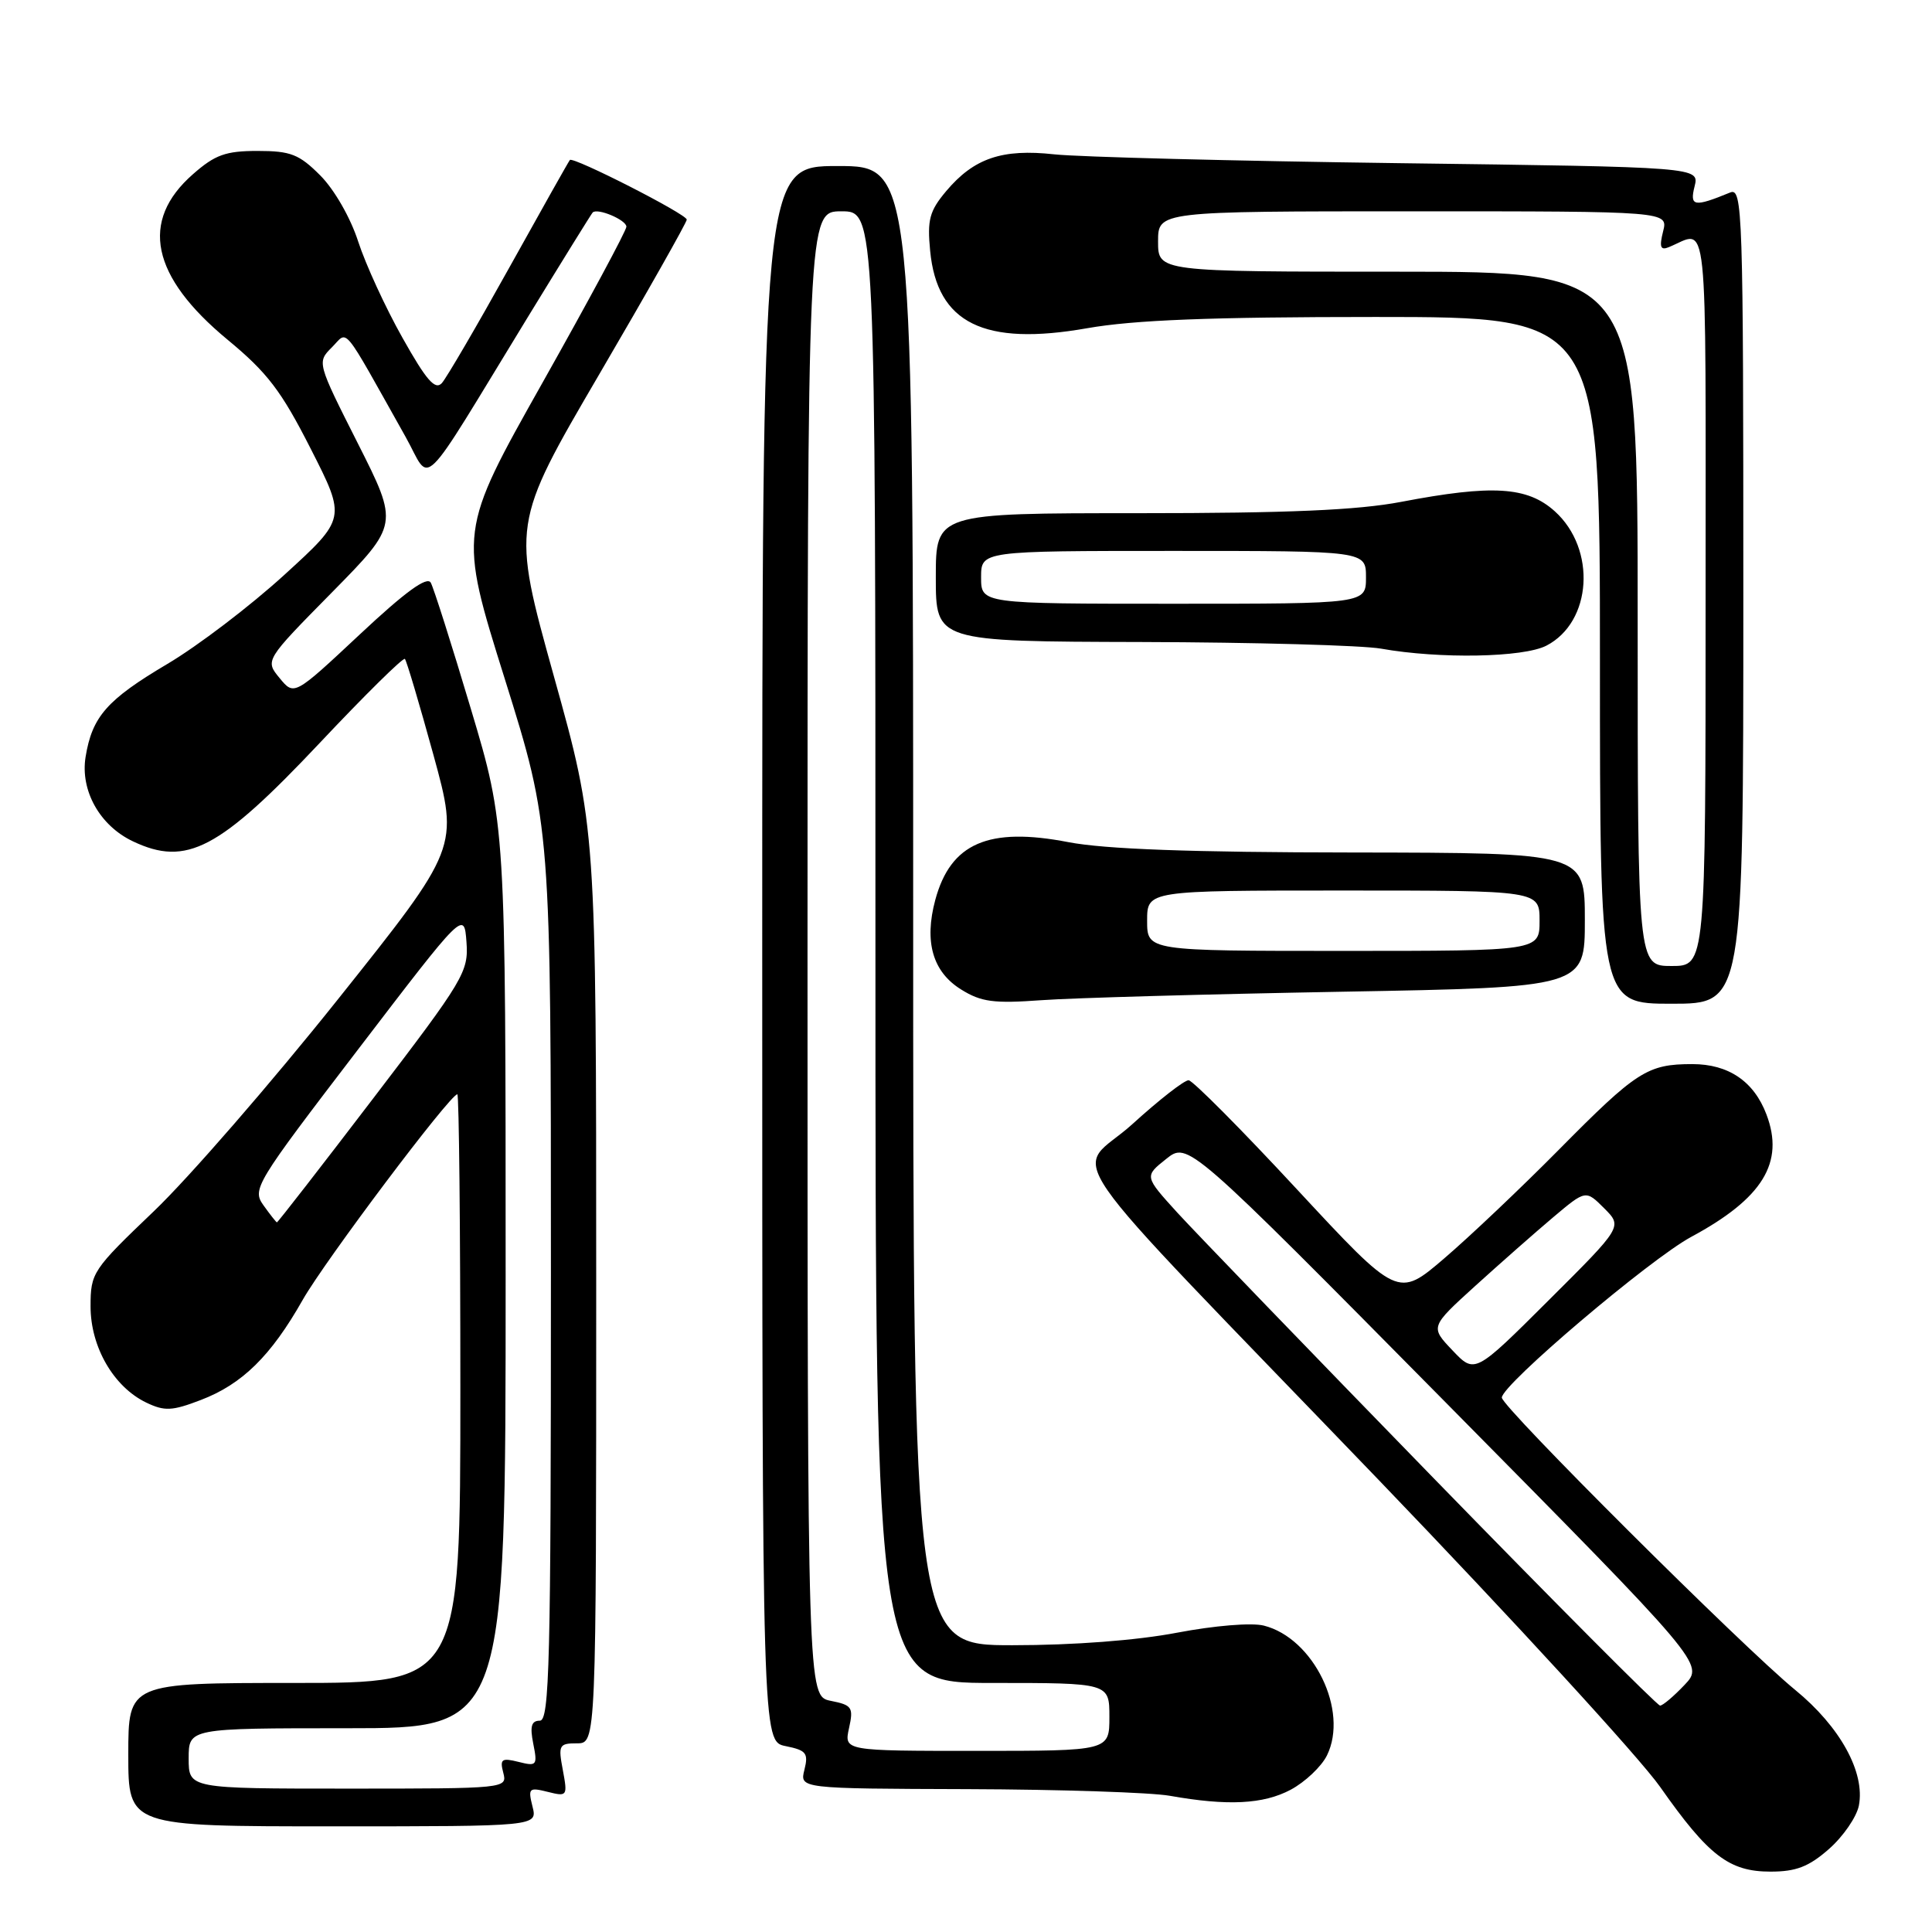 <?xml version="1.0" encoding="UTF-8" standalone="no"?>
<!DOCTYPE svg PUBLIC "-//W3C//DTD SVG 1.1//EN" "http://www.w3.org/Graphics/SVG/1.1/DTD/svg11.dtd" >
<svg xmlns="http://www.w3.org/2000/svg" xmlns:xlink="http://www.w3.org/1999/xlink" version="1.1" viewBox="0 0 256 256">
 <g >
 <path fill="currentColor"
d=" M 242.35 245.00 C 244.23 243.35 246.01 240.76 246.31 239.25 C 247.16 234.86 243.84 228.81 237.88 223.93 C 230.95 218.26 199.00 186.43 199.00 185.19 C 199.00 183.49 218.60 166.86 224.10 163.89 C 233.57 158.79 236.49 154.04 234.06 147.66 C 232.40 143.28 229.03 141.00 224.25 141.00 C 218.29 141.00 216.86 141.92 206.50 152.40 C 201.55 157.40 194.74 163.86 191.36 166.75 C 185.23 172.00 185.23 172.00 171.86 157.60 C 164.51 149.67 158.05 143.17 157.50 143.14 C 156.95 143.11 153.60 145.72 150.06 148.94 C 142.38 155.92 138.13 149.78 182.72 196.14 C 200.51 214.65 217.28 232.93 219.98 236.78 C 226.38 245.90 229.12 248.00 234.60 248.00 C 237.99 248.00 239.68 247.35 242.35 245.00 Z  M 70.56 239.38 C 69.95 236.94 70.09 236.81 72.57 237.43 C 75.17 238.08 75.22 238.00 74.58 234.55 C 73.95 231.24 74.08 231.00 76.45 231.00 C 79.00 231.00 79.00 231.00 79.00 170.36 C 79.00 109.72 79.00 109.72 73.39 89.60 C 67.79 69.47 67.79 69.47 79.39 49.62 C 85.78 38.70 91.00 29.46 91.00 29.10 C 91.00 28.38 75.94 20.71 75.51 21.20 C 75.36 21.37 71.74 27.80 67.46 35.50 C 63.18 43.20 59.17 50.07 58.55 50.76 C 57.66 51.74 56.49 50.39 53.33 44.76 C 51.08 40.77 48.44 35.02 47.46 32.00 C 46.45 28.86 44.29 25.10 42.44 23.25 C 39.64 20.44 38.52 20.00 34.13 20.00 C 29.90 20.00 28.49 20.51 25.57 23.08 C 18.48 29.29 20.02 36.63 30.15 45.01 C 35.44 49.38 37.28 51.80 41.18 59.48 C 45.87 68.70 45.87 68.70 37.68 76.17 C 33.18 80.28 26.20 85.60 22.17 87.98 C 14.17 92.72 12.21 94.95 11.34 100.30 C 10.62 104.75 13.22 109.40 17.61 111.48 C 24.72 114.86 29.05 112.57 42.37 98.44 C 48.35 92.09 53.42 87.09 53.65 87.31 C 53.87 87.54 55.57 93.26 57.43 100.02 C 60.80 112.32 60.80 112.32 44.78 132.41 C 35.97 143.46 24.99 156.10 20.38 160.50 C 12.25 168.27 12.00 168.64 12.00 173.11 C 12.00 178.49 15.06 183.77 19.38 185.85 C 21.80 187.01 22.80 186.97 26.60 185.51 C 32.09 183.42 35.91 179.66 40.11 172.24 C 43.05 167.06 59.64 145.00 60.60 145.00 C 60.82 145.00 61.00 162.55 61.00 184.00 C 61.00 223.00 61.00 223.00 39.00 223.00 C 17.00 223.00 17.00 223.00 17.00 232.50 C 17.00 242.00 17.00 242.00 44.11 242.00 C 71.22 242.00 71.22 242.00 70.56 239.38 Z  M 171.02 237.15 C 172.93 236.13 175.10 234.08 175.83 232.60 C 178.74 226.68 174.06 217.06 167.46 215.40 C 165.83 214.99 160.92 215.40 155.97 216.34 C 150.65 217.36 142.27 218.00 134.16 218.00 C 121.00 218.00 121.00 218.00 121.00 120.00 C 121.00 22.00 121.00 22.00 111.00 22.00 C 101.00 22.00 101.00 22.00 101.00 126.38 C 101.00 230.75 101.00 230.75 104.11 231.37 C 106.83 231.92 107.14 232.30 106.59 234.50 C 105.96 237.00 105.96 237.00 128.23 237.07 C 140.48 237.11 152.53 237.51 155.00 237.95 C 162.66 239.31 167.39 239.08 171.02 237.15 Z  M 177.75 131.41 C 210.00 130.83 210.00 130.83 210.00 121.92 C 210.00 113.00 210.00 113.00 179.25 112.96 C 157.79 112.94 146.41 112.52 141.57 111.59 C 130.98 109.54 125.96 111.72 123.93 119.24 C 122.44 124.79 123.58 128.77 127.35 131.11 C 130.01 132.77 131.67 132.99 138.00 132.53 C 142.12 132.23 160.01 131.73 177.75 131.41 Z  M 231.00 78.89 C 231.00 27.75 230.90 24.83 229.25 25.51 C 224.47 27.47 223.87 27.37 224.54 24.70 C 225.18 22.14 225.18 22.14 185.34 21.62 C 163.43 21.33 142.89 20.80 139.69 20.45 C 132.78 19.69 129.05 20.96 125.37 25.33 C 123.16 27.96 122.85 29.12 123.25 33.24 C 124.17 42.84 130.38 45.90 144.06 43.49 C 150.26 42.40 160.39 42.00 182.25 42.00 C 212.00 42.00 212.00 42.00 212.00 87.50 C 212.00 133.00 212.00 133.00 221.50 133.00 C 231.00 133.00 231.00 133.00 231.00 78.89 Z  M 204.91 85.55 C 210.96 82.42 211.56 72.75 206.02 67.75 C 202.38 64.47 197.75 64.19 185.66 66.50 C 179.90 67.60 170.68 68.00 150.91 68.00 C 124.00 68.00 124.00 68.00 124.00 76.50 C 124.00 85.00 124.00 85.00 151.25 85.07 C 166.24 85.11 180.53 85.51 183.00 85.95 C 190.75 87.33 201.86 87.13 204.91 85.55 Z  M 189.85 195.75 C 173.65 179.11 158.43 163.33 156.01 160.69 C 151.63 155.87 151.63 155.87 154.52 153.57 C 157.40 151.27 157.40 151.27 191.61 185.88 C 225.82 220.50 225.82 220.50 223.22 223.25 C 221.79 224.76 220.33 226.00 219.97 226.00 C 219.60 226.00 206.05 212.39 189.85 195.75 Z  M 192.46 178.93 C 189.50 175.82 189.50 175.82 195.50 170.37 C 198.80 167.38 203.44 163.29 205.81 161.29 C 210.12 157.66 210.12 157.66 212.56 160.10 C 215.00 162.54 215.00 162.54 205.21 172.29 C 195.42 182.05 195.42 182.05 192.46 178.93 Z  M 25.00 233.00 C 25.00 229.00 25.00 229.00 46.00 229.00 C 67.00 229.00 67.00 229.00 67.00 169.17 C 67.00 109.34 67.00 109.34 62.39 93.92 C 59.86 85.44 57.47 77.92 57.08 77.21 C 56.59 76.32 53.71 78.41 47.68 84.06 C 38.98 92.20 38.98 92.20 37.05 89.85 C 35.11 87.50 35.11 87.50 43.98 78.50 C 52.84 69.50 52.84 69.50 47.42 58.76 C 42.01 48.05 42.00 48.00 43.97 46.03 C 46.19 43.81 45.12 42.53 53.75 57.90 C 57.24 64.12 55.21 66.12 69.95 42.00 C 74.49 34.58 78.35 28.35 78.53 28.16 C 79.14 27.51 83.00 29.14 83.00 30.04 C 83.00 30.55 78.00 39.84 71.89 50.70 C 60.77 70.45 60.77 70.45 66.89 89.97 C 73.00 109.50 73.00 109.50 73.00 168.75 C 73.00 220.30 72.81 228.00 71.53 228.00 C 70.41 228.00 70.20 228.75 70.66 231.05 C 71.24 233.93 71.12 234.07 68.71 233.46 C 66.47 232.90 66.21 233.09 66.69 234.91 C 67.23 236.98 67.05 237.00 46.12 237.00 C 25.00 237.00 25.00 237.00 25.00 233.00 Z  M 34.92 159.72 C 33.38 157.57 33.79 156.91 47.42 139.09 C 61.50 120.67 61.50 120.67 61.81 124.82 C 62.10 128.76 61.49 129.79 49.50 145.48 C 42.56 154.57 36.80 161.99 36.69 161.97 C 36.59 161.95 35.79 160.94 34.92 159.72 Z  M 112.50 228.99 C 113.11 226.23 112.91 225.93 110.08 225.37 C 107.00 224.75 107.00 224.75 107.00 126.38 C 107.00 28.00 107.00 28.00 111.50 28.00 C 116.00 28.00 116.00 28.00 116.00 125.50 C 116.00 223.00 116.00 223.00 131.50 223.00 C 147.00 223.00 147.00 223.00 147.00 227.50 C 147.00 232.00 147.00 232.00 129.42 232.00 C 111.84 232.00 111.84 232.00 112.50 228.99 Z  M 152.00 122.00 C 152.00 118.00 152.00 118.00 178.00 118.00 C 204.00 118.00 204.00 118.00 204.00 122.00 C 204.00 126.00 204.00 126.00 178.00 126.00 C 152.00 126.00 152.00 126.00 152.00 122.00 Z  M 217.00 82.00 C 217.00 36.00 217.00 36.00 185.23 36.00 C 153.45 36.00 153.45 36.00 153.45 32.00 C 153.45 28.00 153.45 28.00 187.25 28.00 C 221.04 28.00 221.04 28.00 220.37 30.66 C 219.85 32.72 220.02 33.20 221.10 32.76 C 226.44 30.59 226.00 26.38 226.00 79.39 C 226.00 128.00 226.00 128.00 221.50 128.00 C 217.00 128.00 217.00 128.00 217.00 82.00 Z  M 130.00 76.50 C 130.00 73.00 130.00 73.00 155.50 73.00 C 181.00 73.00 181.00 73.00 181.00 76.50 C 181.00 80.00 181.00 80.00 155.50 80.00 C 130.00 80.00 130.00 80.00 130.00 76.50 Z "/>
</g>
</svg>